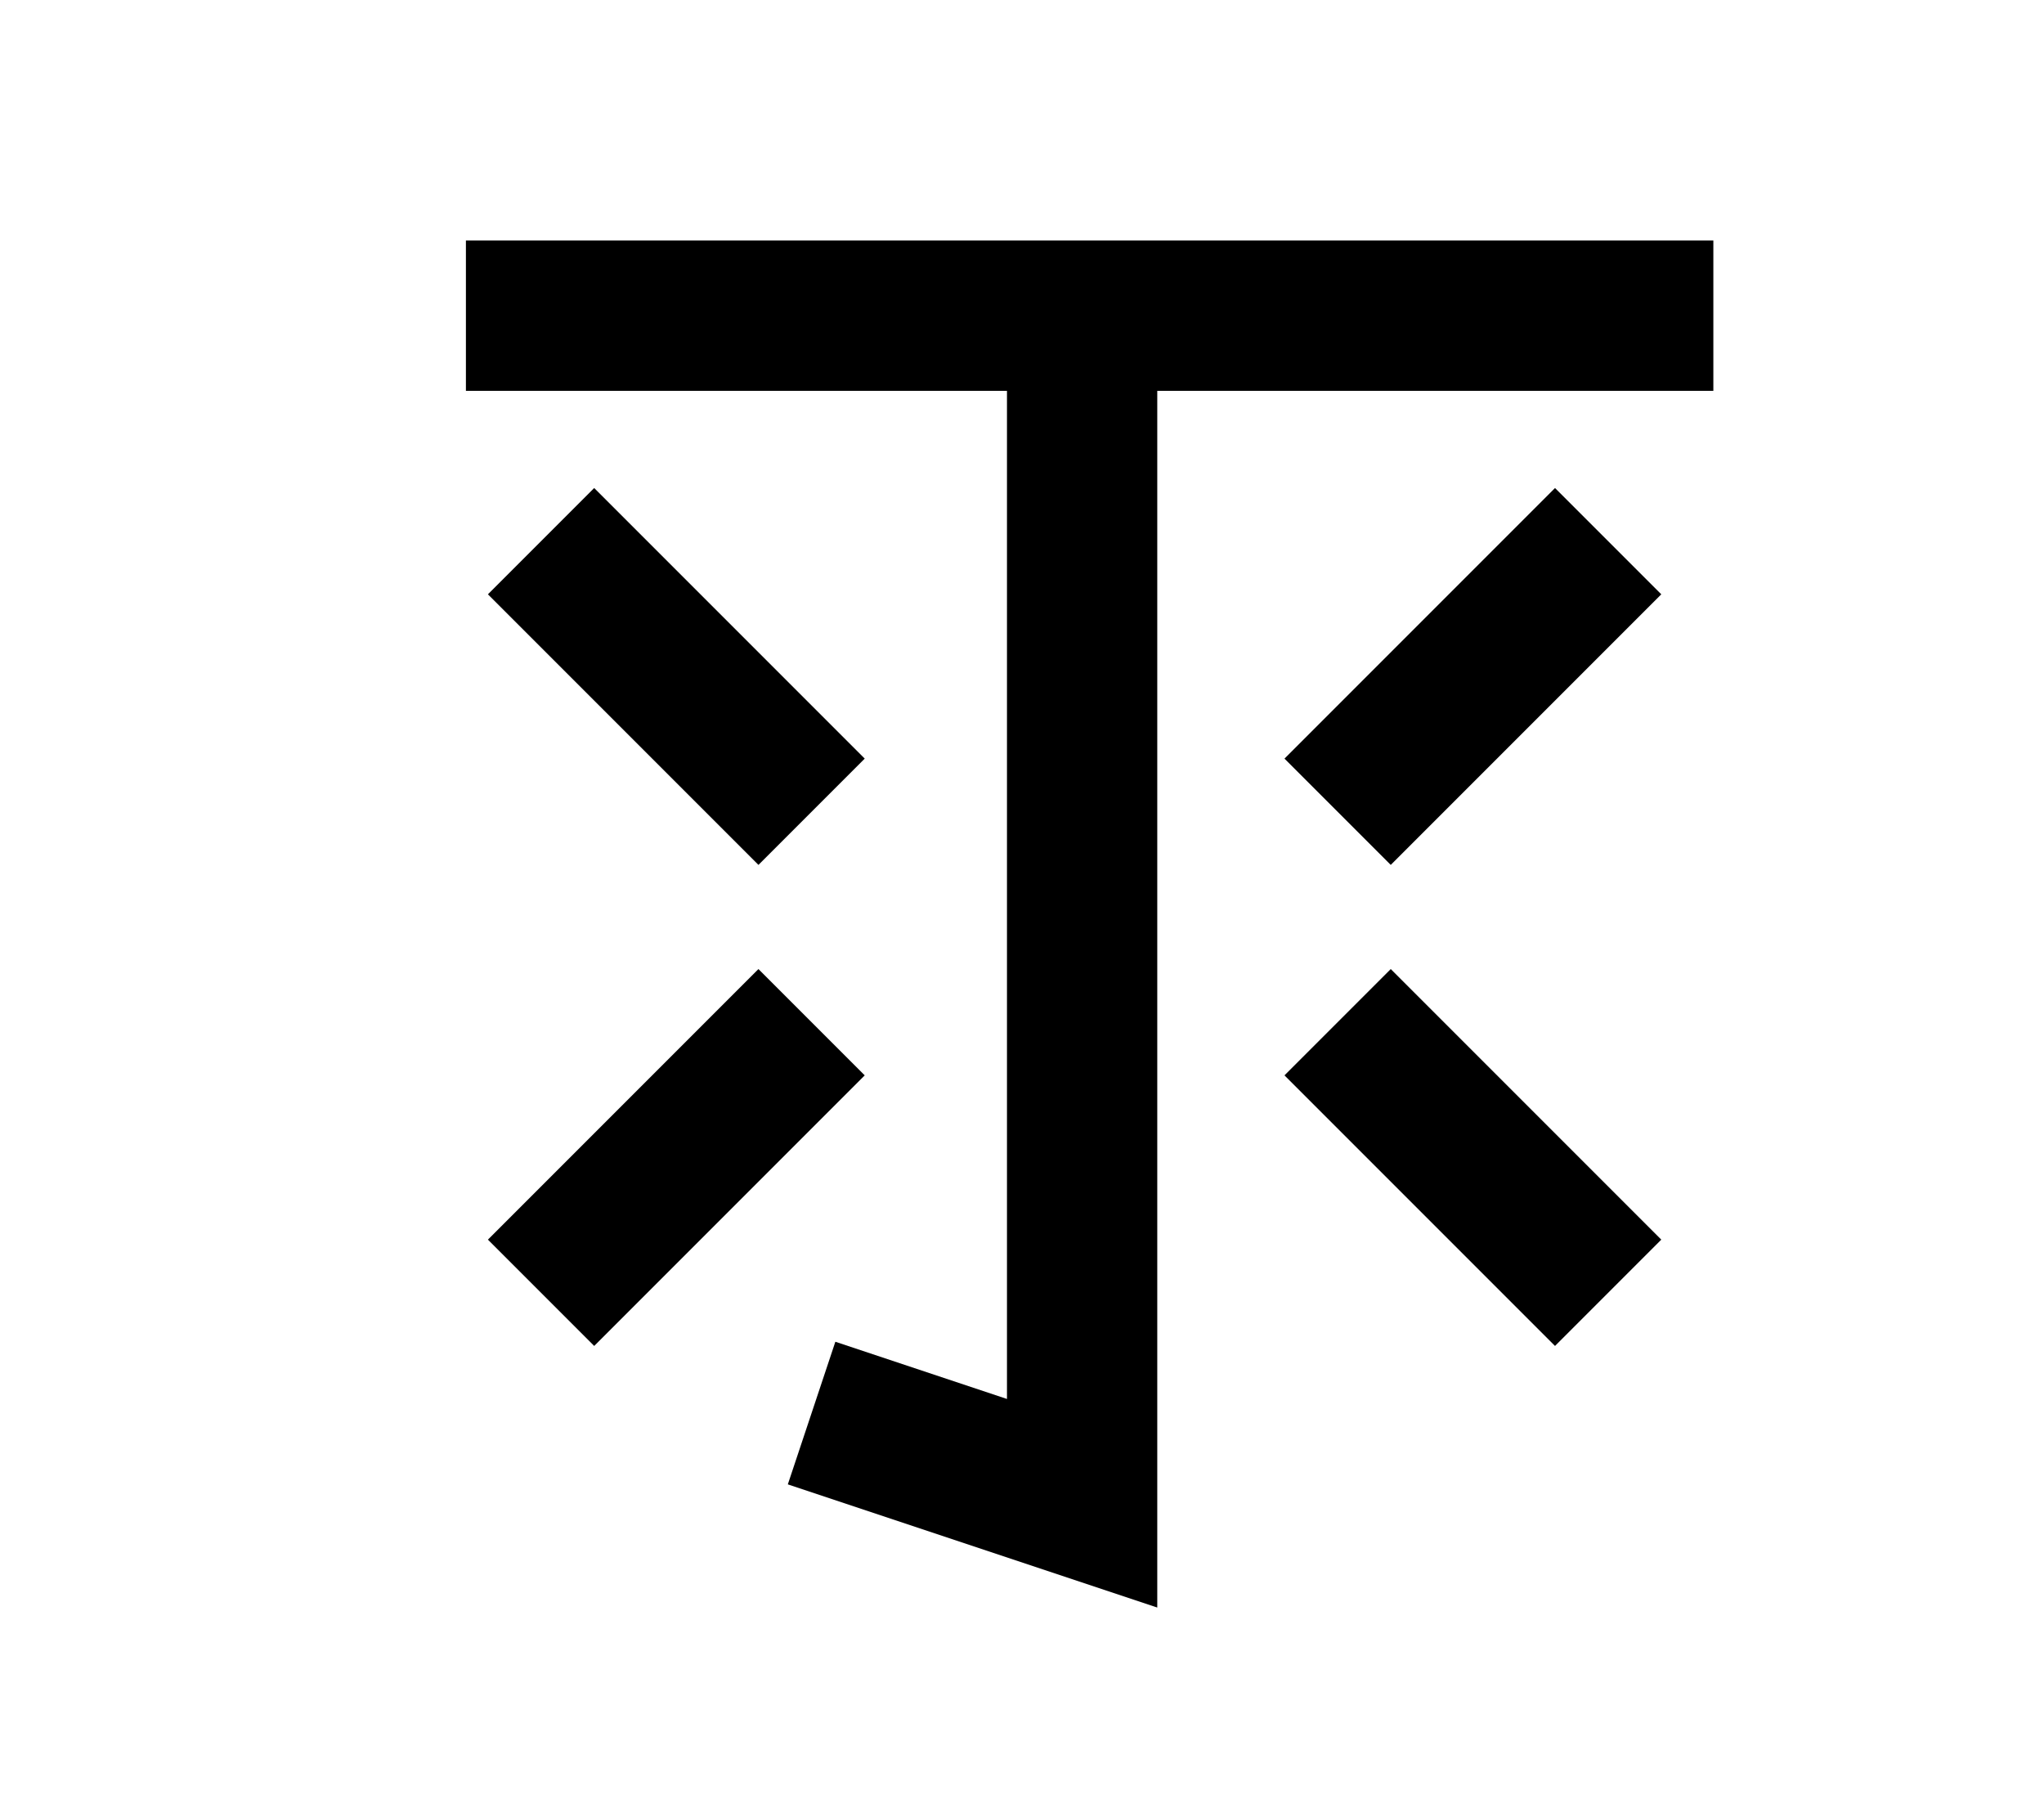 <?xml version="1.0" encoding="UTF-8"?>
<svg width="136mm" height="120mm" version="1.1" viewBox="0 0 136 120" xmlns="http://www.w3.org/2000/svg">
    <g stroke="#000" stroke-width="10" fill="none">
        <g id="glyph">
            <path d="m31 21h83"></path>
            <path d="m72 21v79l-18-6"></path>
            <path d="m54 54l-18-18"></path>
            <path d="m89 54l18-18"></path>
            <path d="m54 68l-18 18"></path>
            <path d="m89 68l18 18"></path>
        </g>
    </g>
</svg>